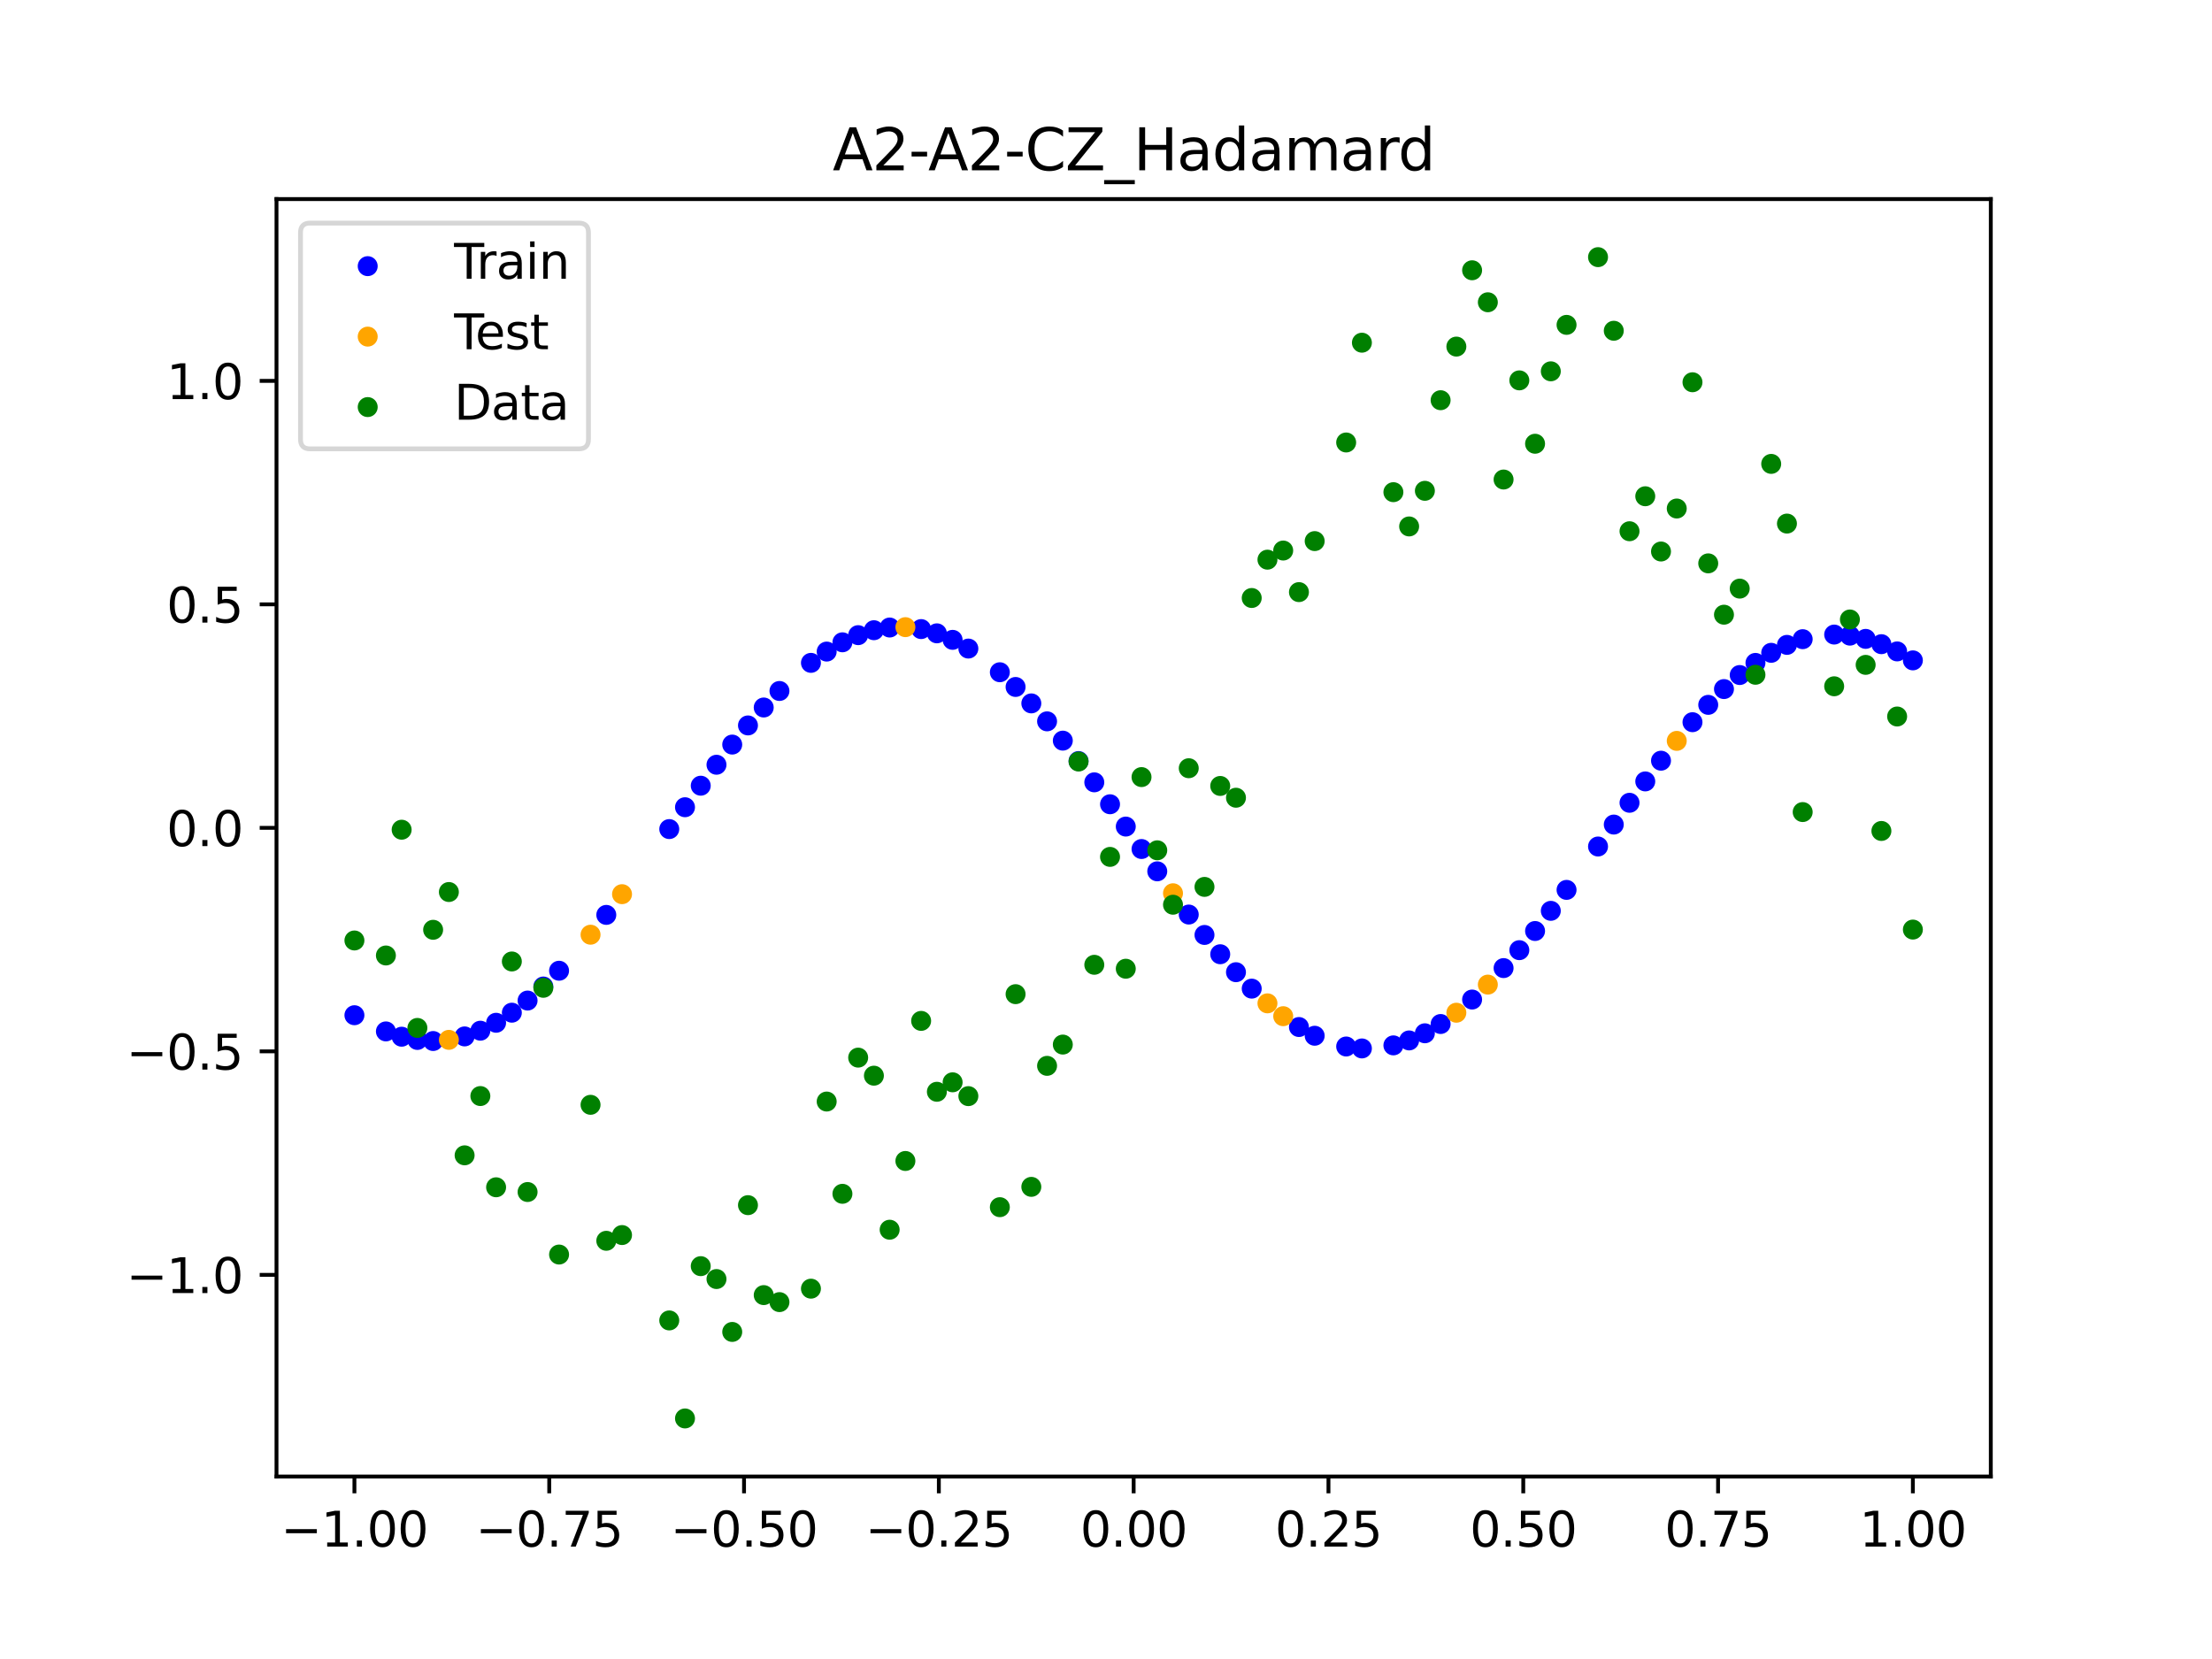 <?xml version="1.0" encoding="utf-8" standalone="no"?>
<!DOCTYPE svg PUBLIC "-//W3C//DTD SVG 1.1//EN"
  "http://www.w3.org/Graphics/SVG/1.1/DTD/svg11.dtd">
<svg xmlns:xlink="http://www.w3.org/1999/xlink" width="460.8pt" height="345.6pt" viewBox="0 0 460.8 345.6" xmlns="http://www.w3.org/2000/svg" version="1.1">
 <defs>
  <style type="text/css">*{stroke-linejoin: round; stroke-linecap: butt}</style>
 </defs>
 <g id="figure_1">
  <g id="patch_1">
   <path d="M 0 345.6 
L 460.8 345.6 
L 460.8 0 
L 0 0 
z
" style="fill: #ffffff"/>
  </g>
  <g id="axes_1">
   <g id="patch_2">
    <path d="M 57.6 307.584 
L 414.72 307.584 
L 414.72 41.472 
L 57.6 41.472 
z
" style="fill: #ffffff"/>
   </g>
   <g id="PathCollection_1">
    <defs>
     <path id="ma6b8679e1f" d="M 0 1.581 
C 0.419 1.581 0.822 1.415 1.118 1.118 
C 1.415 0.822 1.581 0.419 1.581 0 
C 1.581 -0.419 1.415 -0.822 1.118 -1.118 
C 0.822 -1.415 0.419 -1.581 0 -1.581 
C -0.419 -1.581 -0.822 -1.415 -1.118 -1.118 
C -1.415 -0.822 -1.581 -0.419 -1.581 0 
C -1.581 0.419 -1.415 0.822 -1.118 1.118 
C -0.822 1.415 -0.419 1.581 0 1.581 
z
" style="stroke: #0000ff"/>
    </defs>
    <g clip-path="url(#p4bb720d9fb)">
     <use xlink:href="#ma6b8679e1f" x="178.772" y="132.315" style="fill: #0000ff; stroke: #0000ff"/>
     <use xlink:href="#ma6b8679e1f" x="234.52" y="172.19" style="fill: #0000ff; stroke: #0000ff"/>
     <use xlink:href="#ma6b8679e1f" x="142.699" y="168.161" style="fill: #0000ff; stroke: #0000ff"/>
     <use xlink:href="#ma6b8679e1f" x="336.18" y="171.772" style="fill: #0000ff; stroke: #0000ff"/>
     <use xlink:href="#ma6b8679e1f" x="198.448" y="133.291" style="fill: #0000ff; stroke: #0000ff"/>
     <use xlink:href="#ma6b8679e1f" x="80.391" y="214.862" style="fill: #0000ff; stroke: #0000ff"/>
     <use xlink:href="#ma6b8679e1f" x="382.091" y="132.192" style="fill: #0000ff; stroke: #0000ff"/>
     <use xlink:href="#ma6b8679e1f" x="391.929" y="134.194" style="fill: #0000ff; stroke: #0000ff"/>
     <use xlink:href="#ma6b8679e1f" x="106.626" y="210.961" style="fill: #0000ff; stroke: #0000ff"/>
     <use xlink:href="#ma6b8679e1f" x="300.107" y="213.32" style="fill: #0000ff; stroke: #0000ff"/>
     <use xlink:href="#ma6b8679e1f" x="159.096" y="147.385" style="fill: #0000ff; stroke: #0000ff"/>
     <use xlink:href="#ma6b8679e1f" x="368.973" y="135.994" style="fill: #0000ff; stroke: #0000ff"/>
     <use xlink:href="#ma6b8679e1f" x="319.783" y="193.946" style="fill: #0000ff; stroke: #0000ff"/>
     <use xlink:href="#ma6b8679e1f" x="113.185" y="205.51" style="fill: #0000ff; stroke: #0000ff"/>
     <use xlink:href="#ma6b8679e1f" x="398.487" y="137.567" style="fill: #0000ff; stroke: #0000ff"/>
     <use xlink:href="#ma6b8679e1f" x="155.816" y="151.121" style="fill: #0000ff; stroke: #0000ff"/>
     <use xlink:href="#ma6b8679e1f" x="355.856" y="146.834" style="fill: #0000ff; stroke: #0000ff"/>
     <use xlink:href="#ma6b8679e1f" x="211.565" y="143.106" style="fill: #0000ff; stroke: #0000ff"/>
     <use xlink:href="#ma6b8679e1f" x="126.302" y="190.589" style="fill: #0000ff; stroke: #0000ff"/>
     <use xlink:href="#ma6b8679e1f" x="254.196" y="198.786" style="fill: #0000ff; stroke: #0000ff"/>
     <use xlink:href="#ma6b8679e1f" x="270.593" y="213.948" style="fill: #0000ff; stroke: #0000ff"/>
     <use xlink:href="#ma6b8679e1f" x="346.018" y="158.467" style="fill: #0000ff; stroke: #0000ff"/>
     <use xlink:href="#ma6b8679e1f" x="290.269" y="217.771" style="fill: #0000ff; stroke: #0000ff"/>
     <use xlink:href="#ma6b8679e1f" x="339.459" y="167.235" style="fill: #0000ff; stroke: #0000ff"/>
     <use xlink:href="#ma6b8679e1f" x="241.079" y="181.514" style="fill: #0000ff; stroke: #0000ff"/>
     <use xlink:href="#ma6b8679e1f" x="208.286" y="140.041" style="fill: #0000ff; stroke: #0000ff"/>
     <use xlink:href="#ma6b8679e1f" x="195.168" y="131.935" style="fill: #0000ff; stroke: #0000ff"/>
     <use xlink:href="#ma6b8679e1f" x="273.872" y="215.765" style="fill: #0000ff; stroke: #0000ff"/>
     <use xlink:href="#ma6b8679e1f" x="306.666" y="208.223" style="fill: #0000ff; stroke: #0000ff"/>
     <use xlink:href="#ma6b8679e1f" x="362.415" y="140.622" style="fill: #0000ff; stroke: #0000ff"/>
     <use xlink:href="#ma6b8679e1f" x="172.213" y="135.736" style="fill: #0000ff; stroke: #0000ff"/>
     <use xlink:href="#ma6b8679e1f" x="109.905" y="208.434" style="fill: #0000ff; stroke: #0000ff"/>
     <use xlink:href="#ma6b8679e1f" x="326.342" y="185.379" style="fill: #0000ff; stroke: #0000ff"/>
     <use xlink:href="#ma6b8679e1f" x="185.33" y="130.726" style="fill: #0000ff; stroke: #0000ff"/>
     <use xlink:href="#ma6b8679e1f" x="86.95" y="216.641" style="fill: #0000ff; stroke: #0000ff"/>
     <use xlink:href="#ma6b8679e1f" x="182.051" y="131.285" style="fill: #0000ff; stroke: #0000ff"/>
     <use xlink:href="#ma6b8679e1f" x="214.844" y="146.529" style="fill: #0000ff; stroke: #0000ff"/>
     <use xlink:href="#ma6b8679e1f" x="385.37" y="132.415" style="fill: #0000ff; stroke: #0000ff"/>
     <use xlink:href="#ma6b8679e1f" x="280.431" y="218.005" style="fill: #0000ff; stroke: #0000ff"/>
     <use xlink:href="#ma6b8679e1f" x="73.833" y="211.489" style="fill: #0000ff; stroke: #0000ff"/>
     <use xlink:href="#ma6b8679e1f" x="90.229" y="216.864" style="fill: #0000ff; stroke: #0000ff"/>
     <use xlink:href="#ma6b8679e1f" x="316.504" y="197.935" style="fill: #0000ff; stroke: #0000ff"/>
     <use xlink:href="#ma6b8679e1f" x="83.671" y="215.966" style="fill: #0000ff; stroke: #0000ff"/>
     <use xlink:href="#ma6b8679e1f" x="227.962" y="162.974" style="fill: #0000ff; stroke: #0000ff"/>
     <use xlink:href="#ma6b8679e1f" x="342.739" y="162.783" style="fill: #0000ff; stroke: #0000ff"/>
     <use xlink:href="#ma6b8679e1f" x="313.224" y="201.671" style="fill: #0000ff; stroke: #0000ff"/>
     <use xlink:href="#ma6b8679e1f" x="221.403" y="154.289" style="fill: #0000ff; stroke: #0000ff"/>
     <use xlink:href="#ma6b8679e1f" x="293.548" y="216.741" style="fill: #0000ff; stroke: #0000ff"/>
     <use xlink:href="#ma6b8679e1f" x="247.638" y="190.517" style="fill: #0000ff; stroke: #0000ff"/>
     <use xlink:href="#ma6b8679e1f" x="139.42" y="172.713" style="fill: #0000ff; stroke: #0000ff"/>
     <use xlink:href="#ma6b8679e1f" x="96.788" y="215.904" style="fill: #0000ff; stroke: #0000ff"/>
     <use xlink:href="#ma6b8679e1f" x="201.727" y="135.108" style="fill: #0000ff; stroke: #0000ff"/>
     <use xlink:href="#ma6b8679e1f" x="152.537" y="155.11" style="fill: #0000ff; stroke: #0000ff"/>
     <use xlink:href="#ma6b8679e1f" x="323.062" y="189.745" style="fill: #0000ff; stroke: #0000ff"/>
     <use xlink:href="#ma6b8679e1f" x="168.934" y="138.087" style="fill: #0000ff; stroke: #0000ff"/>
     <use xlink:href="#ma6b8679e1f" x="231.241" y="167.542" style="fill: #0000ff; stroke: #0000ff"/>
     <use xlink:href="#ma6b8679e1f" x="257.476" y="202.527" style="fill: #0000ff; stroke: #0000ff"/>
     <use xlink:href="#ma6b8679e1f" x="296.828" y="215.252" style="fill: #0000ff; stroke: #0000ff"/>
     <use xlink:href="#ma6b8679e1f" x="250.917" y="194.767" style="fill: #0000ff; stroke: #0000ff"/>
     <use xlink:href="#ma6b8679e1f" x="100.067" y="214.715" style="fill: #0000ff; stroke: #0000ff"/>
     <use xlink:href="#ma6b8679e1f" x="283.71" y="218.409" style="fill: #0000ff; stroke: #0000ff"/>
     <use xlink:href="#ma6b8679e1f" x="103.347" y="213.062" style="fill: #0000ff; stroke: #0000ff"/>
     <use xlink:href="#ma6b8679e1f" x="224.682" y="158.539" style="fill: #0000ff; stroke: #0000ff"/>
     <use xlink:href="#ma6b8679e1f" x="116.464" y="202.222" style="fill: #0000ff; stroke: #0000ff"/>
     <use xlink:href="#ma6b8679e1f" x="365.694" y="138.095" style="fill: #0000ff; stroke: #0000ff"/>
     <use xlink:href="#ma6b8679e1f" x="191.889" y="131.051" style="fill: #0000ff; stroke: #0000ff"/>
     <use xlink:href="#ma6b8679e1f" x="332.9" y="176.343" style="fill: #0000ff; stroke: #0000ff"/>
     <use xlink:href="#ma6b8679e1f" x="352.577" y="150.446" style="fill: #0000ff; stroke: #0000ff"/>
     <use xlink:href="#ma6b8679e1f" x="237.8" y="176.866" style="fill: #0000ff; stroke: #0000ff"/>
     <use xlink:href="#ma6b8679e1f" x="218.124" y="150.27" style="fill: #0000ff; stroke: #0000ff"/>
     <use xlink:href="#ma6b8679e1f" x="175.492" y="133.804" style="fill: #0000ff; stroke: #0000ff"/>
     <use xlink:href="#ma6b8679e1f" x="375.532" y="133.152" style="fill: #0000ff; stroke: #0000ff"/>
     <use xlink:href="#ma6b8679e1f" x="388.649" y="133.09" style="fill: #0000ff; stroke: #0000ff"/>
     <use xlink:href="#ma6b8679e1f" x="372.253" y="134.341" style="fill: #0000ff; stroke: #0000ff"/>
     <use xlink:href="#ma6b8679e1f" x="395.208" y="135.699" style="fill: #0000ff; stroke: #0000ff"/>
     <use xlink:href="#ma6b8679e1f" x="359.135" y="143.546" style="fill: #0000ff; stroke: #0000ff"/>
     <use xlink:href="#ma6b8679e1f" x="149.258" y="159.311" style="fill: #0000ff; stroke: #0000ff"/>
     <use xlink:href="#ma6b8679e1f" x="162.375" y="143.944" style="fill: #0000ff; stroke: #0000ff"/>
     <use xlink:href="#ma6b8679e1f" x="145.978" y="163.677" style="fill: #0000ff; stroke: #0000ff"/>
     <use xlink:href="#ma6b8679e1f" x="260.755" y="205.95" style="fill: #0000ff; stroke: #0000ff"/>
    </g>
   </g>
   <g id="PathCollection_2">
    <defs>
     <path id="mbe27739607" d="M 0 1.581 
C 0.419 1.581 0.822 1.415 1.118 1.118 
C 1.415 0.822 1.581 0.419 1.581 0 
C 1.581 -0.419 1.415 -0.822 1.118 -1.118 
C 0.822 -1.415 0.419 -1.581 0 -1.581 
C -0.419 -1.581 -0.822 -1.415 -1.118 -1.118 
C -1.415 -0.822 -1.581 -0.419 -1.581 0 
C -1.581 0.419 -1.415 0.822 -1.118 1.118 
C -0.822 1.415 -0.419 1.581 0 1.581 
z
" style="stroke: #ffa500"/>
    </defs>
    <g clip-path="url(#p4bb720d9fb)">
     <use xlink:href="#mbe27739607" x="303.386" y="210.969" style="fill: #ffa500; stroke: #ffa500"/>
     <use xlink:href="#mbe27739607" x="309.945" y="205.112" style="fill: #ffa500; stroke: #ffa500"/>
     <use xlink:href="#mbe27739607" x="349.297" y="154.339" style="fill: #ffa500; stroke: #ffa500"/>
     <use xlink:href="#mbe27739607" x="129.581" y="186.273" style="fill: #ffa500; stroke: #ffa500"/>
     <use xlink:href="#mbe27739607" x="264.034" y="209.015" style="fill: #ffa500; stroke: #ffa500"/>
     <use xlink:href="#mbe27739607" x="267.314" y="211.691" style="fill: #ffa500; stroke: #ffa500"/>
     <use xlink:href="#mbe27739607" x="123.023" y="194.717" style="fill: #ffa500; stroke: #ffa500"/>
     <use xlink:href="#mbe27739607" x="244.358" y="186.082" style="fill: #ffa500; stroke: #ffa500"/>
     <use xlink:href="#mbe27739607" x="188.61" y="130.647" style="fill: #ffa500; stroke: #ffa500"/>
     <use xlink:href="#mbe27739607" x="93.509" y="216.62" style="fill: #ffa500; stroke: #ffa500"/>
    </g>
   </g>
   <g id="PathCollection_3">
    <defs>
     <path id="me1dd4a9345" d="M 0 1.581 
C 0.419 1.581 0.822 1.415 1.118 1.118 
C 1.415 0.822 1.581 0.419 1.581 0 
C 1.581 -0.419 1.415 -0.822 1.118 -1.118 
C 0.822 -1.415 0.419 -1.581 0 -1.581 
C -0.419 -1.581 -0.822 -1.415 -1.118 -1.118 
C -1.415 -0.822 -1.581 -0.419 -1.581 0 
C -1.581 0.419 -1.415 0.822 -1.118 1.118 
C -0.822 1.415 -0.419 1.581 0 1.581 
z
" style="stroke: #008000"/>
    </defs>
    <g clip-path="url(#p4bb720d9fb)">
     <use xlink:href="#me1dd4a9345" x="178.772" y="220.323" style="fill: #008000; stroke: #008000"/>
     <use xlink:href="#me1dd4a9345" x="234.52" y="201.804" style="fill: #008000; stroke: #008000"/>
     <use xlink:href="#me1dd4a9345" x="142.699" y="295.488" style="fill: #008000; stroke: #008000"/>
     <use xlink:href="#me1dd4a9345" x="336.18" y="68.903" style="fill: #008000; stroke: #008000"/>
     <use xlink:href="#me1dd4a9345" x="198.448" y="225.464" style="fill: #008000; stroke: #008000"/>
     <use xlink:href="#me1dd4a9345" x="80.391" y="199.045" style="fill: #008000; stroke: #008000"/>
     <use xlink:href="#me1dd4a9345" x="382.091" y="142.966" style="fill: #008000; stroke: #008000"/>
     <use xlink:href="#me1dd4a9345" x="391.929" y="173.105" style="fill: #008000; stroke: #008000"/>
     <use xlink:href="#me1dd4a9345" x="106.626" y="200.292" style="fill: #008000; stroke: #008000"/>
     <use xlink:href="#me1dd4a9345" x="300.107" y="83.37" style="fill: #008000; stroke: #008000"/>
     <use xlink:href="#me1dd4a9345" x="159.096" y="269.794" style="fill: #008000; stroke: #008000"/>
     <use xlink:href="#me1dd4a9345" x="368.973" y="96.637" style="fill: #008000; stroke: #008000"/>
     <use xlink:href="#me1dd4a9345" x="319.783" y="92.44" style="fill: #008000; stroke: #008000"/>
     <use xlink:href="#me1dd4a9345" x="113.185" y="205.778" style="fill: #008000; stroke: #008000"/>
     <use xlink:href="#me1dd4a9345" x="398.487" y="193.648" style="fill: #008000; stroke: #008000"/>
     <use xlink:href="#me1dd4a9345" x="155.816" y="251.055" style="fill: #008000; stroke: #008000"/>
     <use xlink:href="#me1dd4a9345" x="355.856" y="117.359" style="fill: #008000; stroke: #008000"/>
     <use xlink:href="#me1dd4a9345" x="211.565" y="207.101" style="fill: #008000; stroke: #008000"/>
     <use xlink:href="#me1dd4a9345" x="126.302" y="258.48" style="fill: #008000; stroke: #008000"/>
     <use xlink:href="#me1dd4a9345" x="254.196" y="163.728" style="fill: #008000; stroke: #008000"/>
     <use xlink:href="#me1dd4a9345" x="270.593" y="123.348" style="fill: #008000; stroke: #008000"/>
     <use xlink:href="#me1dd4a9345" x="346.018" y="114.889" style="fill: #008000; stroke: #008000"/>
     <use xlink:href="#me1dd4a9345" x="290.269" y="102.528" style="fill: #008000; stroke: #008000"/>
     <use xlink:href="#me1dd4a9345" x="339.459" y="110.666" style="fill: #008000; stroke: #008000"/>
     <use xlink:href="#me1dd4a9345" x="241.079" y="177.133" style="fill: #008000; stroke: #008000"/>
     <use xlink:href="#me1dd4a9345" x="208.286" y="251.477" style="fill: #008000; stroke: #008000"/>
     <use xlink:href="#me1dd4a9345" x="195.168" y="227.437" style="fill: #008000; stroke: #008000"/>
     <use xlink:href="#me1dd4a9345" x="273.872" y="112.721" style="fill: #008000; stroke: #008000"/>
     <use xlink:href="#me1dd4a9345" x="306.666" y="56.303" style="fill: #008000; stroke: #008000"/>
     <use xlink:href="#me1dd4a9345" x="362.415" y="122.619" style="fill: #008000; stroke: #008000"/>
     <use xlink:href="#me1dd4a9345" x="172.213" y="229.472" style="fill: #008000; stroke: #008000"/>
     <use xlink:href="#me1dd4a9345" x="109.905" y="248.318" style="fill: #008000; stroke: #008000"/>
     <use xlink:href="#me1dd4a9345" x="326.342" y="67.676" style="fill: #008000; stroke: #008000"/>
     <use xlink:href="#me1dd4a9345" x="185.33" y="256.174" style="fill: #008000; stroke: #008000"/>
     <use xlink:href="#me1dd4a9345" x="86.95" y="214.136" style="fill: #008000; stroke: #008000"/>
     <use xlink:href="#me1dd4a9345" x="182.051" y="224.084" style="fill: #008000; stroke: #008000"/>
     <use xlink:href="#me1dd4a9345" x="214.844" y="247.244" style="fill: #008000; stroke: #008000"/>
     <use xlink:href="#me1dd4a9345" x="385.37" y="129.05" style="fill: #008000; stroke: #008000"/>
     <use xlink:href="#me1dd4a9345" x="280.431" y="92.177" style="fill: #008000; stroke: #008000"/>
     <use xlink:href="#me1dd4a9345" x="73.833" y="195.919" style="fill: #008000; stroke: #008000"/>
     <use xlink:href="#me1dd4a9345" x="90.229" y="193.694" style="fill: #008000; stroke: #008000"/>
     <use xlink:href="#me1dd4a9345" x="316.504" y="79.238" style="fill: #008000; stroke: #008000"/>
     <use xlink:href="#me1dd4a9345" x="83.671" y="172.844" style="fill: #008000; stroke: #008000"/>
     <use xlink:href="#me1dd4a9345" x="227.962" y="200.985" style="fill: #008000; stroke: #008000"/>
     <use xlink:href="#me1dd4a9345" x="342.739" y="103.379" style="fill: #008000; stroke: #008000"/>
     <use xlink:href="#me1dd4a9345" x="313.224" y="99.894" style="fill: #008000; stroke: #008000"/>
     <use xlink:href="#me1dd4a9345" x="221.403" y="217.604" style="fill: #008000; stroke: #008000"/>
     <use xlink:href="#me1dd4a9345" x="293.548" y="109.667" style="fill: #008000; stroke: #008000"/>
     <use xlink:href="#me1dd4a9345" x="247.638" y="160.036" style="fill: #008000; stroke: #008000"/>
     <use xlink:href="#me1dd4a9345" x="139.42" y="275.069" style="fill: #008000; stroke: #008000"/>
     <use xlink:href="#me1dd4a9345" x="96.788" y="240.675" style="fill: #008000; stroke: #008000"/>
     <use xlink:href="#me1dd4a9345" x="201.727" y="228.344" style="fill: #008000; stroke: #008000"/>
     <use xlink:href="#me1dd4a9345" x="152.537" y="277.466" style="fill: #008000; stroke: #008000"/>
     <use xlink:href="#me1dd4a9345" x="323.062" y="77.352" style="fill: #008000; stroke: #008000"/>
     <use xlink:href="#me1dd4a9345" x="168.934" y="268.453" style="fill: #008000; stroke: #008000"/>
     <use xlink:href="#me1dd4a9345" x="231.241" y="178.506" style="fill: #008000; stroke: #008000"/>
     <use xlink:href="#me1dd4a9345" x="257.476" y="166.181" style="fill: #008000; stroke: #008000"/>
     <use xlink:href="#me1dd4a9345" x="296.828" y="102.245" style="fill: #008000; stroke: #008000"/>
     <use xlink:href="#me1dd4a9345" x="250.917" y="184.756" style="fill: #008000; stroke: #008000"/>
     <use xlink:href="#me1dd4a9345" x="100.067" y="228.327" style="fill: #008000; stroke: #008000"/>
     <use xlink:href="#me1dd4a9345" x="283.71" y="71.389" style="fill: #008000; stroke: #008000"/>
     <use xlink:href="#me1dd4a9345" x="103.347" y="247.332" style="fill: #008000; stroke: #008000"/>
     <use xlink:href="#me1dd4a9345" x="224.682" y="158.638" style="fill: #008000; stroke: #008000"/>
     <use xlink:href="#me1dd4a9345" x="116.464" y="261.345" style="fill: #008000; stroke: #008000"/>
     <use xlink:href="#me1dd4a9345" x="365.694" y="140.566" style="fill: #008000; stroke: #008000"/>
     <use xlink:href="#me1dd4a9345" x="191.889" y="212.67" style="fill: #008000; stroke: #008000"/>
     <use xlink:href="#me1dd4a9345" x="332.9" y="53.568" style="fill: #008000; stroke: #008000"/>
     <use xlink:href="#me1dd4a9345" x="352.577" y="79.631" style="fill: #008000; stroke: #008000"/>
     <use xlink:href="#me1dd4a9345" x="237.8" y="161.882" style="fill: #008000; stroke: #008000"/>
     <use xlink:href="#me1dd4a9345" x="218.124" y="222.035" style="fill: #008000; stroke: #008000"/>
     <use xlink:href="#me1dd4a9345" x="175.492" y="248.692" style="fill: #008000; stroke: #008000"/>
     <use xlink:href="#me1dd4a9345" x="375.532" y="169.168" style="fill: #008000; stroke: #008000"/>
     <use xlink:href="#me1dd4a9345" x="388.649" y="138.503" style="fill: #008000; stroke: #008000"/>
     <use xlink:href="#me1dd4a9345" x="372.253" y="109.071" style="fill: #008000; stroke: #008000"/>
     <use xlink:href="#me1dd4a9345" x="395.208" y="149.26" style="fill: #008000; stroke: #008000"/>
     <use xlink:href="#me1dd4a9345" x="359.135" y="128.053" style="fill: #008000; stroke: #008000"/>
     <use xlink:href="#me1dd4a9345" x="149.258" y="266.448" style="fill: #008000; stroke: #008000"/>
     <use xlink:href="#me1dd4a9345" x="162.375" y="271.254" style="fill: #008000; stroke: #008000"/>
     <use xlink:href="#me1dd4a9345" x="145.978" y="263.762" style="fill: #008000; stroke: #008000"/>
     <use xlink:href="#me1dd4a9345" x="260.755" y="124.573" style="fill: #008000; stroke: #008000"/>
    </g>
   </g>
   <g id="PathCollection_4">
    <g clip-path="url(#p4bb720d9fb)">
     <use xlink:href="#me1dd4a9345" x="303.386" y="72.202" style="fill: #008000; stroke: #008000"/>
     <use xlink:href="#me1dd4a9345" x="309.945" y="62.968" style="fill: #008000; stroke: #008000"/>
     <use xlink:href="#me1dd4a9345" x="349.297" y="105.934" style="fill: #008000; stroke: #008000"/>
     <use xlink:href="#me1dd4a9345" x="129.581" y="257.284" style="fill: #008000; stroke: #008000"/>
     <use xlink:href="#me1dd4a9345" x="264.034" y="116.589" style="fill: #008000; stroke: #008000"/>
     <use xlink:href="#me1dd4a9345" x="267.314" y="114.688" style="fill: #008000; stroke: #008000"/>
     <use xlink:href="#me1dd4a9345" x="123.023" y="230.152" style="fill: #008000; stroke: #008000"/>
     <use xlink:href="#me1dd4a9345" x="244.358" y="188.47" style="fill: #008000; stroke: #008000"/>
     <use xlink:href="#me1dd4a9345" x="188.61" y="241.853" style="fill: #008000; stroke: #008000"/>
     <use xlink:href="#me1dd4a9345" x="93.509" y="185.824" style="fill: #008000; stroke: #008000"/>
    </g>
   </g>
   <g id="matplotlib.axis_1">
    <g id="xtick_1">
     <g id="line2d_1">
      <defs>
       <path id="m5549a44317" d="M 0 0 
L 0 3.5 
" style="stroke: #000000; stroke-width: 0.8"/>
      </defs>
      <g>
       <use xlink:href="#m5549a44317" x="73.833" y="307.584" style="stroke: #000000; stroke-width: 0.8"/>
      </g>
     </g>
     <g id="text_1">
      <!-- −1.00 -->
      <g transform="translate(58.51 322.182) scale(0.1 -0.1)">
       <defs>
        <path id="DejaVuSans-2212" d="M 678 2272 
L 4684 2272 
L 4684 1741 
L 678 1741 
L 678 2272 
z
" transform="scale(0.016)"/>
        <path id="DejaVuSans-31" d="M 794 531 
L 1825 531 
L 1825 4091 
L 703 3866 
L 703 4441 
L 1819 4666 
L 2450 4666 
L 2450 531 
L 3481 531 
L 3481 0 
L 794 0 
L 794 531 
z
" transform="scale(0.016)"/>
        <path id="DejaVuSans-2e" d="M 684 794 
L 1344 794 
L 1344 0 
L 684 0 
L 684 794 
z
" transform="scale(0.016)"/>
        <path id="DejaVuSans-30" d="M 2034 4250 
Q 1547 4250 1301 3770 
Q 1056 3291 1056 2328 
Q 1056 1369 1301 889 
Q 1547 409 2034 409 
Q 2525 409 2770 889 
Q 3016 1369 3016 2328 
Q 3016 3291 2770 3770 
Q 2525 4250 2034 4250 
z
M 2034 4750 
Q 2819 4750 3233 4129 
Q 3647 3509 3647 2328 
Q 3647 1150 3233 529 
Q 2819 -91 2034 -91 
Q 1250 -91 836 529 
Q 422 1150 422 2328 
Q 422 3509 836 4129 
Q 1250 4750 2034 4750 
z
" transform="scale(0.016)"/>
       </defs>
       <use xlink:href="#DejaVuSans-2212"/>
       <use xlink:href="#DejaVuSans-31" x="83.789"/>
       <use xlink:href="#DejaVuSans-2e" x="147.412"/>
       <use xlink:href="#DejaVuSans-30" x="179.199"/>
       <use xlink:href="#DejaVuSans-30" x="242.822"/>
      </g>
     </g>
    </g>
    <g id="xtick_2">
     <g id="line2d_2">
      <g>
       <use xlink:href="#m5549a44317" x="114.415" y="307.584" style="stroke: #000000; stroke-width: 0.8"/>
      </g>
     </g>
     <g id="text_2">
      <!-- −0.75 -->
      <g transform="translate(99.092 322.182) scale(0.1 -0.1)">
       <defs>
        <path id="DejaVuSans-37" d="M 525 4666 
L 3525 4666 
L 3525 4397 
L 1831 0 
L 1172 0 
L 2766 4134 
L 525 4134 
L 525 4666 
z
" transform="scale(0.016)"/>
        <path id="DejaVuSans-35" d="M 691 4666 
L 3169 4666 
L 3169 4134 
L 1269 4134 
L 1269 2991 
Q 1406 3038 1543 3061 
Q 1681 3084 1819 3084 
Q 2600 3084 3056 2656 
Q 3513 2228 3513 1497 
Q 3513 744 3044 326 
Q 2575 -91 1722 -91 
Q 1428 -91 1123 -41 
Q 819 9 494 109 
L 494 744 
Q 775 591 1075 516 
Q 1375 441 1709 441 
Q 2250 441 2565 725 
Q 2881 1009 2881 1497 
Q 2881 1984 2565 2268 
Q 2250 2553 1709 2553 
Q 1456 2553 1204 2497 
Q 953 2441 691 2322 
L 691 4666 
z
" transform="scale(0.016)"/>
       </defs>
       <use xlink:href="#DejaVuSans-2212"/>
       <use xlink:href="#DejaVuSans-30" x="83.789"/>
       <use xlink:href="#DejaVuSans-2e" x="147.412"/>
       <use xlink:href="#DejaVuSans-37" x="179.199"/>
       <use xlink:href="#DejaVuSans-35" x="242.822"/>
      </g>
     </g>
    </g>
    <g id="xtick_3">
     <g id="line2d_3">
      <g>
       <use xlink:href="#m5549a44317" x="154.996" y="307.584" style="stroke: #000000; stroke-width: 0.8"/>
      </g>
     </g>
     <g id="text_3">
      <!-- −0.50 -->
      <g transform="translate(139.674 322.182) scale(0.1 -0.1)">
       <use xlink:href="#DejaVuSans-2212"/>
       <use xlink:href="#DejaVuSans-30" x="83.789"/>
       <use xlink:href="#DejaVuSans-2e" x="147.412"/>
       <use xlink:href="#DejaVuSans-35" x="179.199"/>
       <use xlink:href="#DejaVuSans-30" x="242.822"/>
      </g>
     </g>
    </g>
    <g id="xtick_4">
     <g id="line2d_4">
      <g>
       <use xlink:href="#m5549a44317" x="195.578" y="307.584" style="stroke: #000000; stroke-width: 0.8"/>
      </g>
     </g>
     <g id="text_4">
      <!-- −0.25 -->
      <g transform="translate(180.256 322.182) scale(0.1 -0.1)">
       <defs>
        <path id="DejaVuSans-32" d="M 1228 531 
L 3431 531 
L 3431 0 
L 469 0 
L 469 531 
Q 828 903 1448 1529 
Q 2069 2156 2228 2338 
Q 2531 2678 2651 2914 
Q 2772 3150 2772 3378 
Q 2772 3750 2511 3984 
Q 2250 4219 1831 4219 
Q 1534 4219 1204 4116 
Q 875 4013 500 3803 
L 500 4441 
Q 881 4594 1212 4672 
Q 1544 4750 1819 4750 
Q 2544 4750 2975 4387 
Q 3406 4025 3406 3419 
Q 3406 3131 3298 2873 
Q 3191 2616 2906 2266 
Q 2828 2175 2409 1742 
Q 1991 1309 1228 531 
z
" transform="scale(0.016)"/>
       </defs>
       <use xlink:href="#DejaVuSans-2212"/>
       <use xlink:href="#DejaVuSans-30" x="83.789"/>
       <use xlink:href="#DejaVuSans-2e" x="147.412"/>
       <use xlink:href="#DejaVuSans-32" x="179.199"/>
       <use xlink:href="#DejaVuSans-35" x="242.822"/>
      </g>
     </g>
    </g>
    <g id="xtick_5">
     <g id="line2d_5">
      <g>
       <use xlink:href="#m5549a44317" x="236.16" y="307.584" style="stroke: #000000; stroke-width: 0.8"/>
      </g>
     </g>
     <g id="text_5">
      <!-- 0.00 -->
      <g transform="translate(225.027 322.182) scale(0.1 -0.1)">
       <use xlink:href="#DejaVuSans-30"/>
       <use xlink:href="#DejaVuSans-2e" x="63.623"/>
       <use xlink:href="#DejaVuSans-30" x="95.41"/>
       <use xlink:href="#DejaVuSans-30" x="159.033"/>
      </g>
     </g>
    </g>
    <g id="xtick_6">
     <g id="line2d_6">
      <g>
       <use xlink:href="#m5549a44317" x="276.742" y="307.584" style="stroke: #000000; stroke-width: 0.8"/>
      </g>
     </g>
     <g id="text_6">
      <!-- 0.25 -->
      <g transform="translate(265.609 322.182) scale(0.1 -0.1)">
       <use xlink:href="#DejaVuSans-30"/>
       <use xlink:href="#DejaVuSans-2e" x="63.623"/>
       <use xlink:href="#DejaVuSans-32" x="95.41"/>
       <use xlink:href="#DejaVuSans-35" x="159.033"/>
      </g>
     </g>
    </g>
    <g id="xtick_7">
     <g id="line2d_7">
      <g>
       <use xlink:href="#m5549a44317" x="317.324" y="307.584" style="stroke: #000000; stroke-width: 0.8"/>
      </g>
     </g>
     <g id="text_7">
      <!-- 0.50 -->
      <g transform="translate(306.191 322.182) scale(0.1 -0.1)">
       <use xlink:href="#DejaVuSans-30"/>
       <use xlink:href="#DejaVuSans-2e" x="63.623"/>
       <use xlink:href="#DejaVuSans-35" x="95.41"/>
       <use xlink:href="#DejaVuSans-30" x="159.033"/>
      </g>
     </g>
    </g>
    <g id="xtick_8">
     <g id="line2d_8">
      <g>
       <use xlink:href="#m5549a44317" x="357.905" y="307.584" style="stroke: #000000; stroke-width: 0.8"/>
      </g>
     </g>
     <g id="text_8">
      <!-- 0.75 -->
      <g transform="translate(346.773 322.182) scale(0.1 -0.1)">
       <use xlink:href="#DejaVuSans-30"/>
       <use xlink:href="#DejaVuSans-2e" x="63.623"/>
       <use xlink:href="#DejaVuSans-37" x="95.41"/>
       <use xlink:href="#DejaVuSans-35" x="159.033"/>
      </g>
     </g>
    </g>
    <g id="xtick_9">
     <g id="line2d_9">
      <g>
       <use xlink:href="#m5549a44317" x="398.487" y="307.584" style="stroke: #000000; stroke-width: 0.8"/>
      </g>
     </g>
     <g id="text_9">
      <!-- 1.00 -->
      <g transform="translate(387.354 322.182) scale(0.1 -0.1)">
       <use xlink:href="#DejaVuSans-31"/>
       <use xlink:href="#DejaVuSans-2e" x="63.623"/>
       <use xlink:href="#DejaVuSans-30" x="95.41"/>
       <use xlink:href="#DejaVuSans-30" x="159.033"/>
      </g>
     </g>
    </g>
   </g>
   <g id="matplotlib.axis_2">
    <g id="ytick_1">
     <g id="line2d_10">
      <defs>
       <path id="m38719189da" d="M 0 0 
L -3.5 0 
" style="stroke: #000000; stroke-width: 0.8"/>
      </defs>
      <g>
       <use xlink:href="#m38719189da" x="57.6" y="265.57" style="stroke: #000000; stroke-width: 0.8"/>
      </g>
     </g>
     <g id="text_10">
      <!-- −1.0 -->
      <g transform="translate(26.317 269.37) scale(0.1 -0.1)">
       <use xlink:href="#DejaVuSans-2212"/>
       <use xlink:href="#DejaVuSans-31" x="83.789"/>
       <use xlink:href="#DejaVuSans-2e" x="147.412"/>
       <use xlink:href="#DejaVuSans-30" x="179.199"/>
      </g>
     </g>
    </g>
    <g id="ytick_2">
     <g id="line2d_11">
      <g>
       <use xlink:href="#m38719189da" x="57.6" y="219.014" style="stroke: #000000; stroke-width: 0.8"/>
      </g>
     </g>
     <g id="text_11">
      <!-- −0.5 -->
      <g transform="translate(26.317 222.813) scale(0.1 -0.1)">
       <use xlink:href="#DejaVuSans-2212"/>
       <use xlink:href="#DejaVuSans-30" x="83.789"/>
       <use xlink:href="#DejaVuSans-2e" x="147.412"/>
       <use xlink:href="#DejaVuSans-35" x="179.199"/>
      </g>
     </g>
    </g>
    <g id="ytick_3">
     <g id="line2d_12">
      <g>
       <use xlink:href="#m38719189da" x="57.6" y="172.457" style="stroke: #000000; stroke-width: 0.8"/>
      </g>
     </g>
     <g id="text_12">
      <!-- 0.0 -->
      <g transform="translate(34.697 176.256) scale(0.1 -0.1)">
       <use xlink:href="#DejaVuSans-30"/>
       <use xlink:href="#DejaVuSans-2e" x="63.623"/>
       <use xlink:href="#DejaVuSans-30" x="95.41"/>
      </g>
     </g>
    </g>
    <g id="ytick_4">
     <g id="line2d_13">
      <g>
       <use xlink:href="#m38719189da" x="57.6" y="125.9" style="stroke: #000000; stroke-width: 0.8"/>
      </g>
     </g>
     <g id="text_13">
      <!-- 0.5 -->
      <g transform="translate(34.697 129.699) scale(0.1 -0.1)">
       <use xlink:href="#DejaVuSans-30"/>
       <use xlink:href="#DejaVuSans-2e" x="63.623"/>
       <use xlink:href="#DejaVuSans-35" x="95.41"/>
      </g>
     </g>
    </g>
    <g id="ytick_5">
     <g id="line2d_14">
      <g>
       <use xlink:href="#m38719189da" x="57.6" y="79.343" style="stroke: #000000; stroke-width: 0.8"/>
      </g>
     </g>
     <g id="text_14">
      <!-- 1.0 -->
      <g transform="translate(34.697 83.143) scale(0.1 -0.1)">
       <use xlink:href="#DejaVuSans-31"/>
       <use xlink:href="#DejaVuSans-2e" x="63.623"/>
       <use xlink:href="#DejaVuSans-30" x="95.41"/>
      </g>
     </g>
    </g>
   </g>
   <g id="patch_3">
    <path d="M 57.6 307.584 
L 57.6 41.472 
" style="fill: none; stroke: #000000; stroke-width: 0.8; stroke-linejoin: miter; stroke-linecap: square"/>
   </g>
   <g id="patch_4">
    <path d="M 414.72 307.584 
L 414.72 41.472 
" style="fill: none; stroke: #000000; stroke-width: 0.8; stroke-linejoin: miter; stroke-linecap: square"/>
   </g>
   <g id="patch_5">
    <path d="M 57.6 307.584 
L 414.72 307.584 
" style="fill: none; stroke: #000000; stroke-width: 0.8; stroke-linejoin: miter; stroke-linecap: square"/>
   </g>
   <g id="patch_6">
    <path d="M 57.6 41.472 
L 414.72 41.472 
" style="fill: none; stroke: #000000; stroke-width: 0.8; stroke-linejoin: miter; stroke-linecap: square"/>
   </g>
   <g id="text_15">
    <!-- A2-A2-CZ_Hadamard -->
    <g transform="translate(173.455 35.472) scale(0.12 -0.12)">
     <defs>
      <path id="DejaVuSans-41" d="M 2188 4044 
L 1331 1722 
L 3047 1722 
L 2188 4044 
z
M 1831 4666 
L 2547 4666 
L 4325 0 
L 3669 0 
L 3244 1197 
L 1141 1197 
L 716 0 
L 50 0 
L 1831 4666 
z
" transform="scale(0.016)"/>
      <path id="DejaVuSans-2d" d="M 313 2009 
L 1997 2009 
L 1997 1497 
L 313 1497 
L 313 2009 
z
" transform="scale(0.016)"/>
      <path id="DejaVuSans-43" d="M 4122 4306 
L 4122 3641 
Q 3803 3938 3442 4084 
Q 3081 4231 2675 4231 
Q 1875 4231 1450 3742 
Q 1025 3253 1025 2328 
Q 1025 1406 1450 917 
Q 1875 428 2675 428 
Q 3081 428 3442 575 
Q 3803 722 4122 1019 
L 4122 359 
Q 3791 134 3420 21 
Q 3050 -91 2638 -91 
Q 1578 -91 968 557 
Q 359 1206 359 2328 
Q 359 3453 968 4101 
Q 1578 4750 2638 4750 
Q 3056 4750 3426 4639 
Q 3797 4528 4122 4306 
z
" transform="scale(0.016)"/>
      <path id="DejaVuSans-5a" d="M 359 4666 
L 4025 4666 
L 4025 4184 
L 1075 531 
L 4097 531 
L 4097 0 
L 288 0 
L 288 481 
L 3238 4134 
L 359 4134 
L 359 4666 
z
" transform="scale(0.016)"/>
      <path id="DejaVuSans-5f" d="M 3263 -1063 
L 3263 -1509 
L -63 -1509 
L -63 -1063 
L 3263 -1063 
z
" transform="scale(0.016)"/>
      <path id="DejaVuSans-48" d="M 628 4666 
L 1259 4666 
L 1259 2753 
L 3553 2753 
L 3553 4666 
L 4184 4666 
L 4184 0 
L 3553 0 
L 3553 2222 
L 1259 2222 
L 1259 0 
L 628 0 
L 628 4666 
z
" transform="scale(0.016)"/>
      <path id="DejaVuSans-61" d="M 2194 1759 
Q 1497 1759 1228 1600 
Q 959 1441 959 1056 
Q 959 750 1161 570 
Q 1363 391 1709 391 
Q 2188 391 2477 730 
Q 2766 1069 2766 1631 
L 2766 1759 
L 2194 1759 
z
M 3341 1997 
L 3341 0 
L 2766 0 
L 2766 531 
Q 2569 213 2275 61 
Q 1981 -91 1556 -91 
Q 1019 -91 701 211 
Q 384 513 384 1019 
Q 384 1609 779 1909 
Q 1175 2209 1959 2209 
L 2766 2209 
L 2766 2266 
Q 2766 2663 2505 2880 
Q 2244 3097 1772 3097 
Q 1472 3097 1187 3025 
Q 903 2953 641 2809 
L 641 3341 
Q 956 3463 1253 3523 
Q 1550 3584 1831 3584 
Q 2591 3584 2966 3190 
Q 3341 2797 3341 1997 
z
" transform="scale(0.016)"/>
      <path id="DejaVuSans-64" d="M 2906 2969 
L 2906 4863 
L 3481 4863 
L 3481 0 
L 2906 0 
L 2906 525 
Q 2725 213 2448 61 
Q 2172 -91 1784 -91 
Q 1150 -91 751 415 
Q 353 922 353 1747 
Q 353 2572 751 3078 
Q 1150 3584 1784 3584 
Q 2172 3584 2448 3432 
Q 2725 3281 2906 2969 
z
M 947 1747 
Q 947 1113 1208 752 
Q 1469 391 1925 391 
Q 2381 391 2643 752 
Q 2906 1113 2906 1747 
Q 2906 2381 2643 2742 
Q 2381 3103 1925 3103 
Q 1469 3103 1208 2742 
Q 947 2381 947 1747 
z
" transform="scale(0.016)"/>
      <path id="DejaVuSans-6d" d="M 3328 2828 
Q 3544 3216 3844 3400 
Q 4144 3584 4550 3584 
Q 5097 3584 5394 3201 
Q 5691 2819 5691 2113 
L 5691 0 
L 5113 0 
L 5113 2094 
Q 5113 2597 4934 2840 
Q 4756 3084 4391 3084 
Q 3944 3084 3684 2787 
Q 3425 2491 3425 1978 
L 3425 0 
L 2847 0 
L 2847 2094 
Q 2847 2600 2669 2842 
Q 2491 3084 2119 3084 
Q 1678 3084 1418 2786 
Q 1159 2488 1159 1978 
L 1159 0 
L 581 0 
L 581 3500 
L 1159 3500 
L 1159 2956 
Q 1356 3278 1631 3431 
Q 1906 3584 2284 3584 
Q 2666 3584 2933 3390 
Q 3200 3197 3328 2828 
z
" transform="scale(0.016)"/>
      <path id="DejaVuSans-72" d="M 2631 2963 
Q 2534 3019 2420 3045 
Q 2306 3072 2169 3072 
Q 1681 3072 1420 2755 
Q 1159 2438 1159 1844 
L 1159 0 
L 581 0 
L 581 3500 
L 1159 3500 
L 1159 2956 
Q 1341 3275 1631 3429 
Q 1922 3584 2338 3584 
Q 2397 3584 2469 3576 
Q 2541 3569 2628 3553 
L 2631 2963 
z
" transform="scale(0.016)"/>
     </defs>
     <use xlink:href="#DejaVuSans-41"/>
     <use xlink:href="#DejaVuSans-32" x="68.408"/>
     <use xlink:href="#DejaVuSans-2d" x="132.031"/>
     <use xlink:href="#DejaVuSans-41" x="165.865"/>
     <use xlink:href="#DejaVuSans-32" x="234.273"/>
     <use xlink:href="#DejaVuSans-2d" x="297.896"/>
     <use xlink:href="#DejaVuSans-43" x="333.98"/>
     <use xlink:href="#DejaVuSans-5a" x="403.805"/>
     <use xlink:href="#DejaVuSans-5f" x="472.311"/>
     <use xlink:href="#DejaVuSans-48" x="522.311"/>
     <use xlink:href="#DejaVuSans-61" x="597.506"/>
     <use xlink:href="#DejaVuSans-64" x="658.785"/>
     <use xlink:href="#DejaVuSans-61" x="722.262"/>
     <use xlink:href="#DejaVuSans-6d" x="783.541"/>
     <use xlink:href="#DejaVuSans-61" x="880.953"/>
     <use xlink:href="#DejaVuSans-72" x="942.232"/>
     <use xlink:href="#DejaVuSans-64" x="981.596"/>
    </g>
   </g>
   <g id="legend_1">
    <g id="patch_7">
     <path d="M 64.6 93.506 
L 120.588 93.506 
Q 122.588 93.506 122.588 91.506 
L 122.588 48.472 
Q 122.588 46.472 120.588 46.472 
L 64.6 46.472 
Q 62.6 46.472 62.6 48.472 
L 62.6 91.506 
Q 62.6 93.506 64.6 93.506 
z
" style="fill: #ffffff; opacity: 0.8; stroke: #cccccc; stroke-linejoin: miter"/>
    </g>
    <g id="PathCollection_5">
     <g>
      <use xlink:href="#ma6b8679e1f" x="76.6" y="55.445" style="fill: #0000ff; stroke: #0000ff"/>
     </g>
    </g>
    <g id="text_16">
     <!-- Train -->
     <g transform="translate(94.6 58.07) scale(0.1 -0.1)">
      <defs>
       <path id="DejaVuSans-54" d="M -19 4666 
L 3928 4666 
L 3928 4134 
L 2272 4134 
L 2272 0 
L 1638 0 
L 1638 4134 
L -19 4134 
L -19 4666 
z
" transform="scale(0.016)"/>
       <path id="DejaVuSans-69" d="M 603 3500 
L 1178 3500 
L 1178 0 
L 603 0 
L 603 3500 
z
M 603 4863 
L 1178 4863 
L 1178 4134 
L 603 4134 
L 603 4863 
z
" transform="scale(0.016)"/>
       <path id="DejaVuSans-6e" d="M 3513 2113 
L 3513 0 
L 2938 0 
L 2938 2094 
Q 2938 2591 2744 2837 
Q 2550 3084 2163 3084 
Q 1697 3084 1428 2787 
Q 1159 2491 1159 1978 
L 1159 0 
L 581 0 
L 581 3500 
L 1159 3500 
L 1159 2956 
Q 1366 3272 1645 3428 
Q 1925 3584 2291 3584 
Q 2894 3584 3203 3211 
Q 3513 2838 3513 2113 
z
" transform="scale(0.016)"/>
      </defs>
      <use xlink:href="#DejaVuSans-54"/>
      <use xlink:href="#DejaVuSans-72" x="46.334"/>
      <use xlink:href="#DejaVuSans-61" x="87.447"/>
      <use xlink:href="#DejaVuSans-69" x="148.727"/>
      <use xlink:href="#DejaVuSans-6e" x="176.51"/>
     </g>
    </g>
    <g id="PathCollection_6">
     <g>
      <use xlink:href="#mbe27739607" x="76.6" y="70.124" style="fill: #ffa500; stroke: #ffa500"/>
     </g>
    </g>
    <g id="text_17">
     <!-- Test -->
     <g transform="translate(94.6 72.749) scale(0.1 -0.1)">
      <defs>
       <path id="DejaVuSans-65" d="M 3597 1894 
L 3597 1613 
L 953 1613 
Q 991 1019 1311 708 
Q 1631 397 2203 397 
Q 2534 397 2845 478 
Q 3156 559 3463 722 
L 3463 178 
Q 3153 47 2828 -22 
Q 2503 -91 2169 -91 
Q 1331 -91 842 396 
Q 353 884 353 1716 
Q 353 2575 817 3079 
Q 1281 3584 2069 3584 
Q 2775 3584 3186 3129 
Q 3597 2675 3597 1894 
z
M 3022 2063 
Q 3016 2534 2758 2815 
Q 2500 3097 2075 3097 
Q 1594 3097 1305 2825 
Q 1016 2553 972 2059 
L 3022 2063 
z
" transform="scale(0.016)"/>
       <path id="DejaVuSans-73" d="M 2834 3397 
L 2834 2853 
Q 2591 2978 2328 3040 
Q 2066 3103 1784 3103 
Q 1356 3103 1142 2972 
Q 928 2841 928 2578 
Q 928 2378 1081 2264 
Q 1234 2150 1697 2047 
L 1894 2003 
Q 2506 1872 2764 1633 
Q 3022 1394 3022 966 
Q 3022 478 2636 193 
Q 2250 -91 1575 -91 
Q 1294 -91 989 -36 
Q 684 19 347 128 
L 347 722 
Q 666 556 975 473 
Q 1284 391 1588 391 
Q 1994 391 2212 530 
Q 2431 669 2431 922 
Q 2431 1156 2273 1281 
Q 2116 1406 1581 1522 
L 1381 1569 
Q 847 1681 609 1914 
Q 372 2147 372 2553 
Q 372 3047 722 3315 
Q 1072 3584 1716 3584 
Q 2034 3584 2315 3537 
Q 2597 3491 2834 3397 
z
" transform="scale(0.016)"/>
       <path id="DejaVuSans-74" d="M 1172 4494 
L 1172 3500 
L 2356 3500 
L 2356 3053 
L 1172 3053 
L 1172 1153 
Q 1172 725 1289 603 
Q 1406 481 1766 481 
L 2356 481 
L 2356 0 
L 1766 0 
Q 1100 0 847 248 
Q 594 497 594 1153 
L 594 3053 
L 172 3053 
L 172 3500 
L 594 3500 
L 594 4494 
L 1172 4494 
z
" transform="scale(0.016)"/>
      </defs>
      <use xlink:href="#DejaVuSans-54"/>
      <use xlink:href="#DejaVuSans-65" x="44.084"/>
      <use xlink:href="#DejaVuSans-73" x="105.607"/>
      <use xlink:href="#DejaVuSans-74" x="157.707"/>
     </g>
    </g>
    <g id="PathCollection_7">
     <g>
      <use xlink:href="#me1dd4a9345" x="76.6" y="84.802" style="fill: #008000; stroke: #008000"/>
     </g>
    </g>
    <g id="text_18">
     <!-- Data -->
     <g transform="translate(94.6 87.427) scale(0.1 -0.1)">
      <defs>
       <path id="DejaVuSans-44" d="M 1259 4147 
L 1259 519 
L 2022 519 
Q 2988 519 3436 956 
Q 3884 1394 3884 2338 
Q 3884 3275 3436 3711 
Q 2988 4147 2022 4147 
L 1259 4147 
z
M 628 4666 
L 1925 4666 
Q 3281 4666 3915 4102 
Q 4550 3538 4550 2338 
Q 4550 1131 3912 565 
Q 3275 0 1925 0 
L 628 0 
L 628 4666 
z
" transform="scale(0.016)"/>
      </defs>
      <use xlink:href="#DejaVuSans-44"/>
      <use xlink:href="#DejaVuSans-61" x="77.002"/>
      <use xlink:href="#DejaVuSans-74" x="138.281"/>
      <use xlink:href="#DejaVuSans-61" x="177.49"/>
     </g>
    </g>
   </g>
  </g>
 </g>
 <defs>
  <clipPath id="p4bb720d9fb">
   <rect x="57.6" y="41.472" width="357.12" height="266.112"/>
  </clipPath>
 </defs>
</svg>

